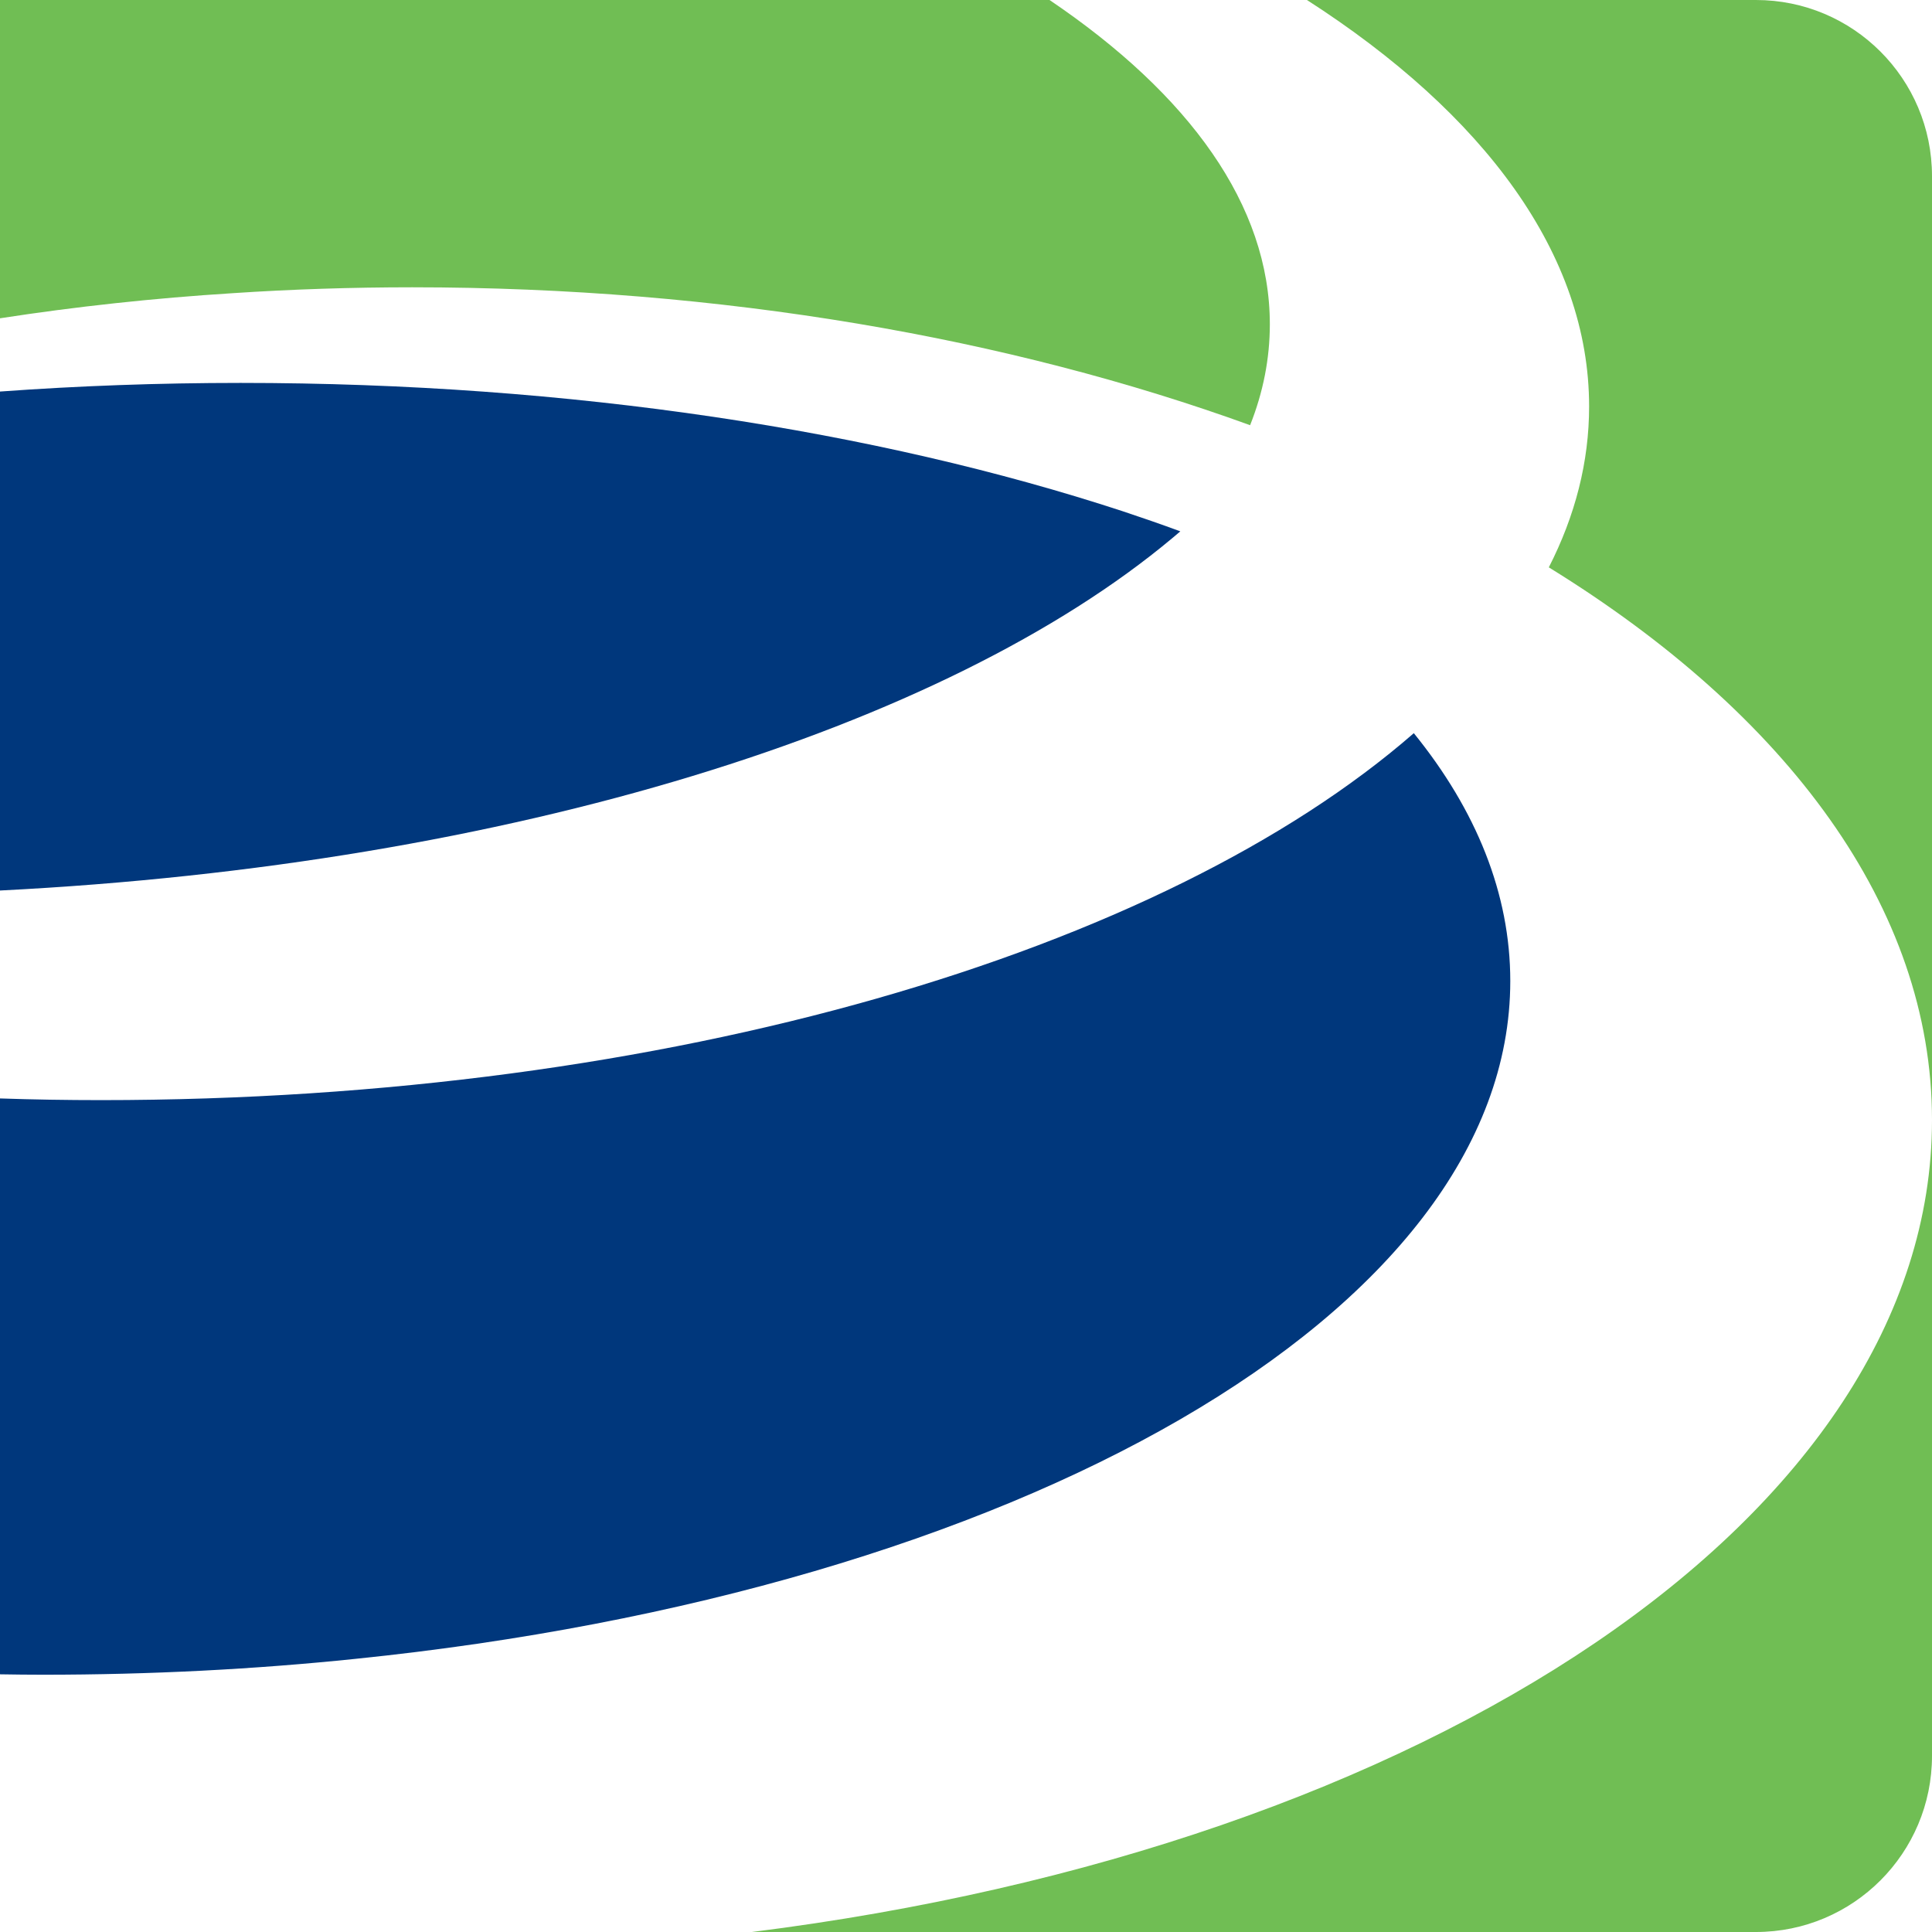 <svg xmlns="http://www.w3.org/2000/svg" width="71" height="71" viewBox="0 0 71 71" fill="none">
  <path d="M27.629 71H64.529C68.104 71 71 68.103 71 64.527V41.159C71 55.712 52.468 67.889 27.629 71Z" fill="#70BE54"/>
  <path d="M64.529 -3.21061e-06H48.03C54.553 4.194 58.399 9.358 58.399 14.936C58.399 16.973 57.889 18.951 56.918 20.85C65.677 26.249 71 33.364 71 41.159V6.473C71 2.897 68.105 -3.21061e-06 64.529 -3.21061e-06Z" fill="#70BE54"/>
  <path d="M51.957 26.944C42.748 34.973 24.595 40.429 3.708 40.429C2.461 40.429 1.225 40.409 0 40.367V61.53C0.526 61.539 1.056 61.545 1.588 61.545C5.527 61.545 9.362 61.346 13.061 60.962C37.324 58.48 55.502 48.264 55.502 36.052C55.502 32.843 54.252 29.774 51.957 26.944Z" fill="#00377C"/>
  <path d="M38.57 -8.29573e-06H0V11.697C2.773 11.269 5.639 10.957 8.571 10.773C10.726 10.63 12.923 10.558 15.15 10.558C26.525 10.558 37.113 12.423 45.941 15.626C46.42 14.42 46.666 13.179 46.666 11.917C46.666 7.549 43.708 3.474 38.57 -8.29573e-06Z" fill="#70BE54"/>
  <path d="M41.257 18.787C32.236 15.83 21.008 14.072 8.841 14.072C5.834 14.072 2.875 14.18 0 14.389V32.726C18.781 31.776 34.723 26.77 43.085 19.773C43.182 19.691 43.279 19.609 43.376 19.527C42.688 19.272 41.977 19.027 41.257 18.787Z" fill="#00377C"/>
</svg>